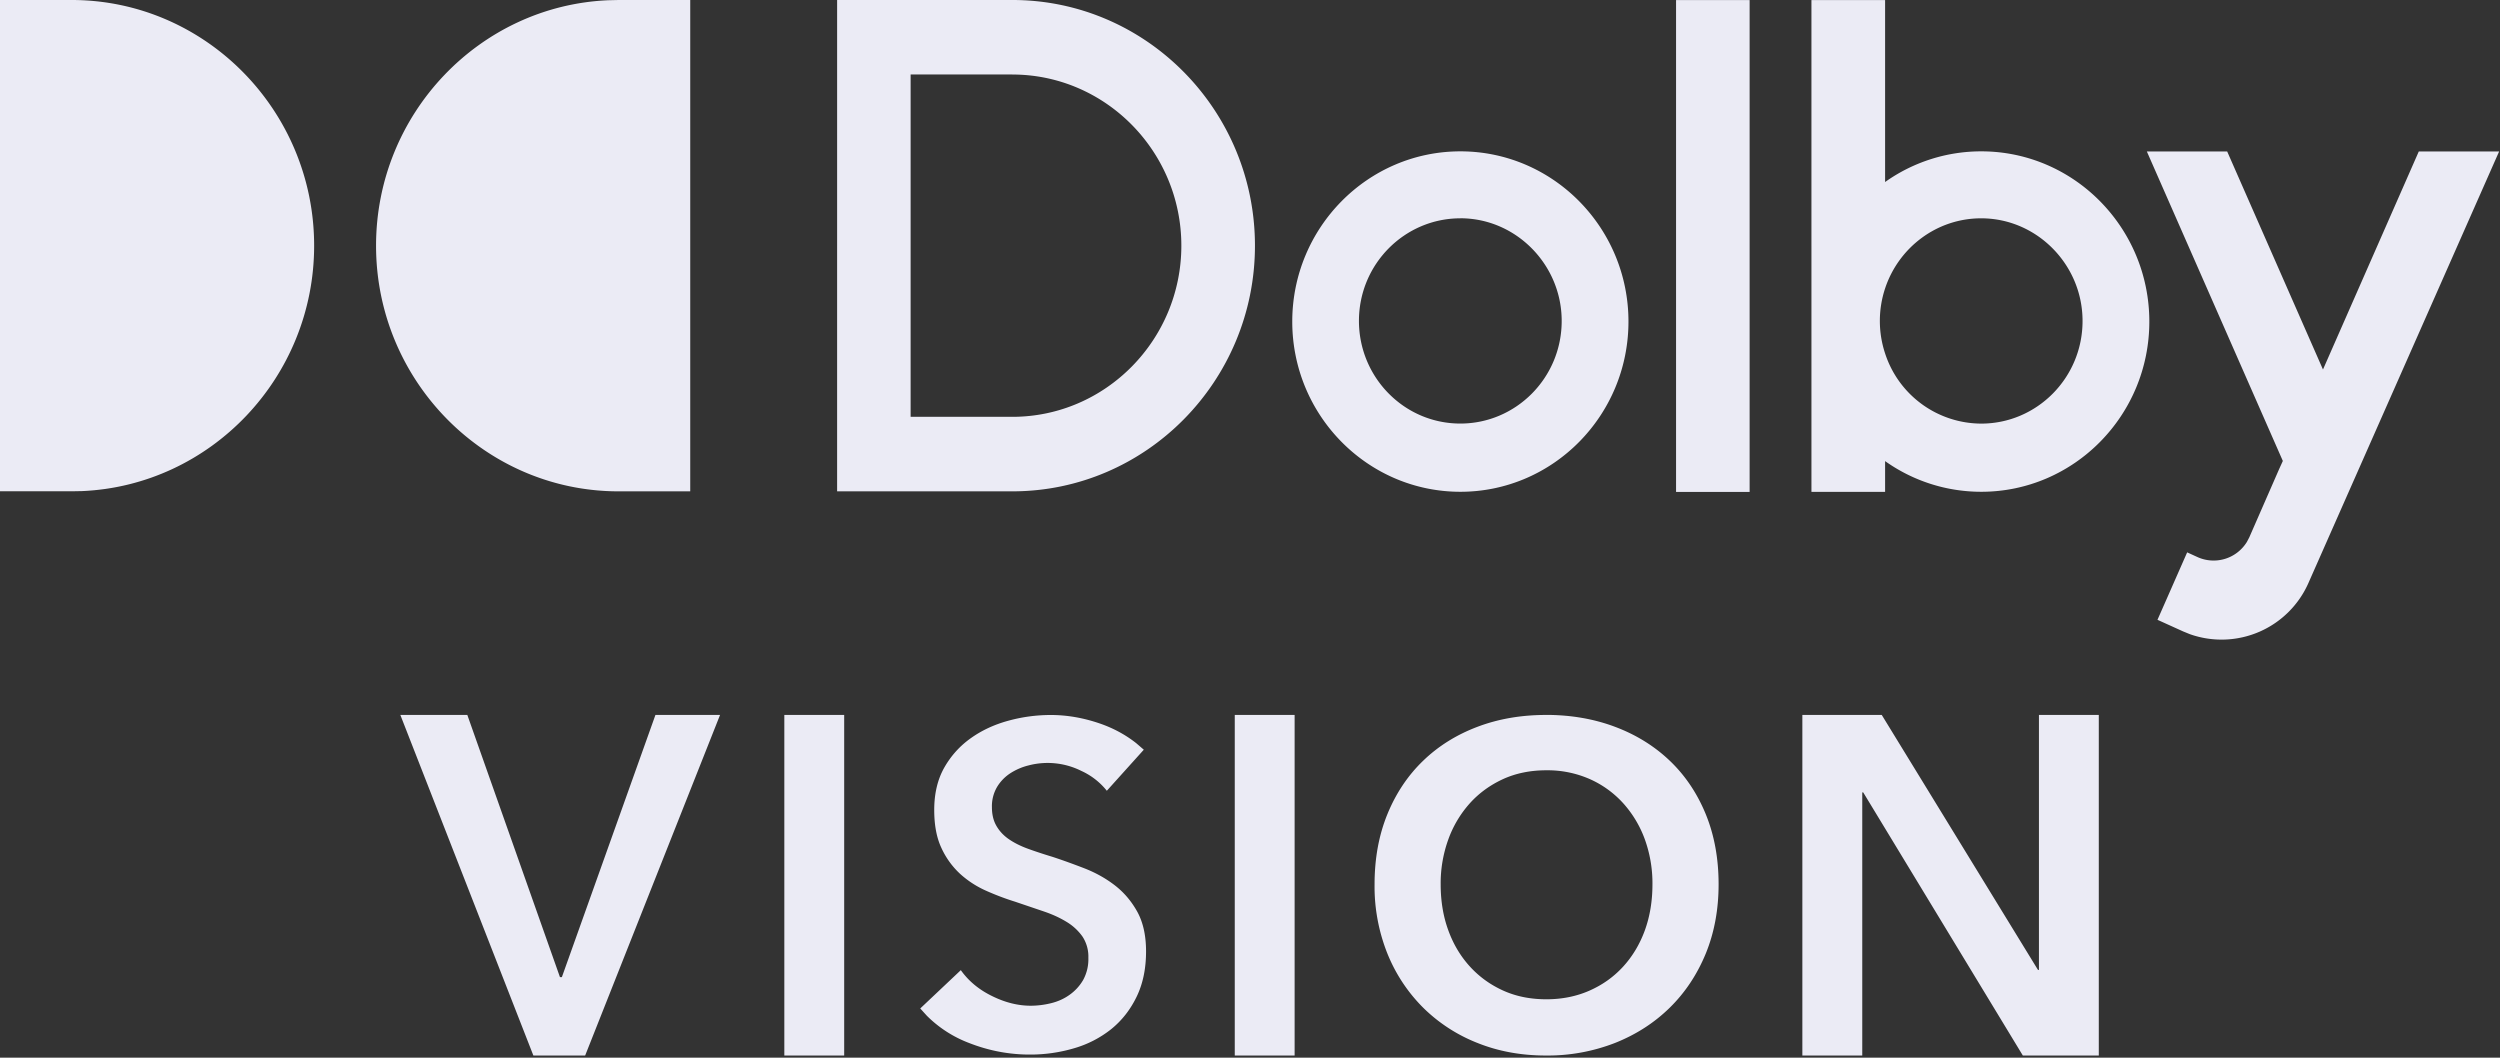 <svg height="22" width="52" viewBox="0 0 52 22" xmlns="http://www.w3.org/2000/svg"><rect x="0" y="0" width="52" height="22" fill="#333333" stroke="none"/><path d="M9.72 14.87l1.927 5.454h.04l1.946-5.453h1.344l-2.806 7.084h-1.077l-2.767-7.084zm7.839 0v7.085h-1.245v-7.084zm9.369 0v7.085h-1.245v-7.084zm5.227 0c.52 0 1 .083 1.438.248.439.165.818.4 1.138.705.32.305.569.675.748 1.11.178.434.268.922.268 1.46 0 .528-.09 1.009-.268 1.444-.18.435-.428.809-.748 1.123-.32.314-.7.559-1.138.733a3.86 3.86 0 01-1.438.262c-.515 0-.99-.087-1.425-.262a3.346 3.346 0 01-1.128-.733 3.36 3.36 0 01-.743-1.123 3.762 3.762 0 01-.268-1.443c0-.54.09-1.027.268-1.462.178-.434.426-.804.743-1.109.316-.305.692-.54 1.128-.705.435-.165.91-.247 1.425-.247zm6.985 0l3.25 5.304h.02v-5.303h1.245v7.084h-1.58l-3.32-5.473h-.02v5.473h-1.246v-7.084zm-17.28.002c.337 0 .68.06 1.026.18.278.097.526.232.746.405l.159.137-.769.854a1.442 1.442 0 00-.53-.413 1.567 1.567 0 00-1.1-.114 1.253 1.253 0 00-.376.162.886.886 0 00-.276.284.791.791 0 00-.108.423c0 .152.031.281.094.389.062.108.148.2.257.275.11.076.242.143.399.2.156.057.328.113.515.17.213.07.433.15.661.238.228.089.438.205.628.351s.347.33.469.55c.122.222.183.497.183.826 0 .361-.066.676-.197.945-.131.27-.306.492-.525.67a2.23 2.23 0 01-.769.398 3.199 3.199 0 01-.928.133c-.431 0-.853-.08-1.265-.242a2.488 2.488 0 01-.875-.565l-.138-.152.844-.797c.162.228.38.408.652.54.271.134.539.2.801.2.137 0 .278-.017.422-.052.144-.035.273-.093.389-.176a.979.979 0 00.281-.308.903.903 0 00.108-.46.758.758 0 00-.122-.442 1.097 1.097 0 00-.328-.304c-.138-.085-.3-.16-.488-.223l-.59-.2c-.2-.062-.4-.138-.6-.227-.2-.089-.38-.206-.54-.351a1.692 1.692 0 01-.388-.537c-.1-.212-.15-.476-.15-.792 0-.342.07-.636.21-.883.141-.247.326-.451.554-.612.228-.162.487-.282.778-.361.29-.08.586-.119.886-.119zm10.304 1.15c-.332 0-.632.061-.9.183-.268.123-.499.29-.692.504a2.28 2.28 0 00-.447.751 2.688 2.688 0 00-.159.934c0 .348.053.668.159.957.105.29.256.542.452.756.196.214.428.38.696.5s.566.178.891.178c.326 0 .624-.06.895-.179s.505-.285.701-.499c.196-.214.347-.466.453-.756.105-.29.158-.609.158-.957a2.69 2.69 0 00-.158-.934 2.29 2.29 0 00-.448-.75 2.075 2.075 0 00-.697-.505 2.179 2.179 0 00-.904-.183zM46.325 3.15l1.993 4.536 1.993-4.536h1.671l-3.962 8.966a1.975 1.975 0 01-2.47 1.075l-.142-.058-.53-.24h-.003l.19-.431.428-.973.219.1a.812.812 0 001.025-.32l.052-.1.004-.01.613-1.402.02-.044.057-.125-2.829-6.438zM39.21.002v3.784a3.446 3.446 0 012-.638c1.928 0 3.496 1.588 3.496 3.541 0 1.953-1.568 3.54-3.496 3.54a3.446 3.446 0 01-2-.638v.64h-1.532V.002zm-2.818 0v10.23h-1.53V.002zm-6.016 3.146c1.928 0 3.496 1.588 3.496 3.54 0 1.953-1.568 3.541-3.496 3.541-1.929 0-3.497-1.588-3.497-3.54 0-1.953 1.568-3.541 3.497-3.541zM21.057 0c2.782 0 5.046 2.292 5.046 5.11s-2.264 5.11-5.046 5.11h-3.645V0zm-6.7 0v10.22h-1.49c-2.78 0-5.045-2.295-5.045-5.11 0-2.743 2.151-4.992 4.833-5.105L12.868 0zM1.488 0c2.78 0 5.046 2.295 5.046 5.11 0 2.743-2.152 4.991-4.833 5.105l-.213.004h-1.49V0zm39.72 4.541c-.926 0-1.719.61-1.999 1.461a2.152 2.152 0 000 1.346 2.11 2.11 0 002 1.463c1.157 0 2.108-.95 2.108-2.135 0-1.172-.951-2.135-2.108-2.135zm-10.833 0c-1.157 0-2.109.95-2.109 2.134 0 1.172.939 2.135 2.109 2.135 1.157 0 2.108-.95 2.108-2.135 0-1.171-.951-2.135-2.108-2.135zm-9.32-2.992h-2.114V8.67h2.115c1.937 0 3.516-1.599 3.516-3.56s-1.58-3.56-3.516-3.56z" fill="#ebebf5"/></svg>